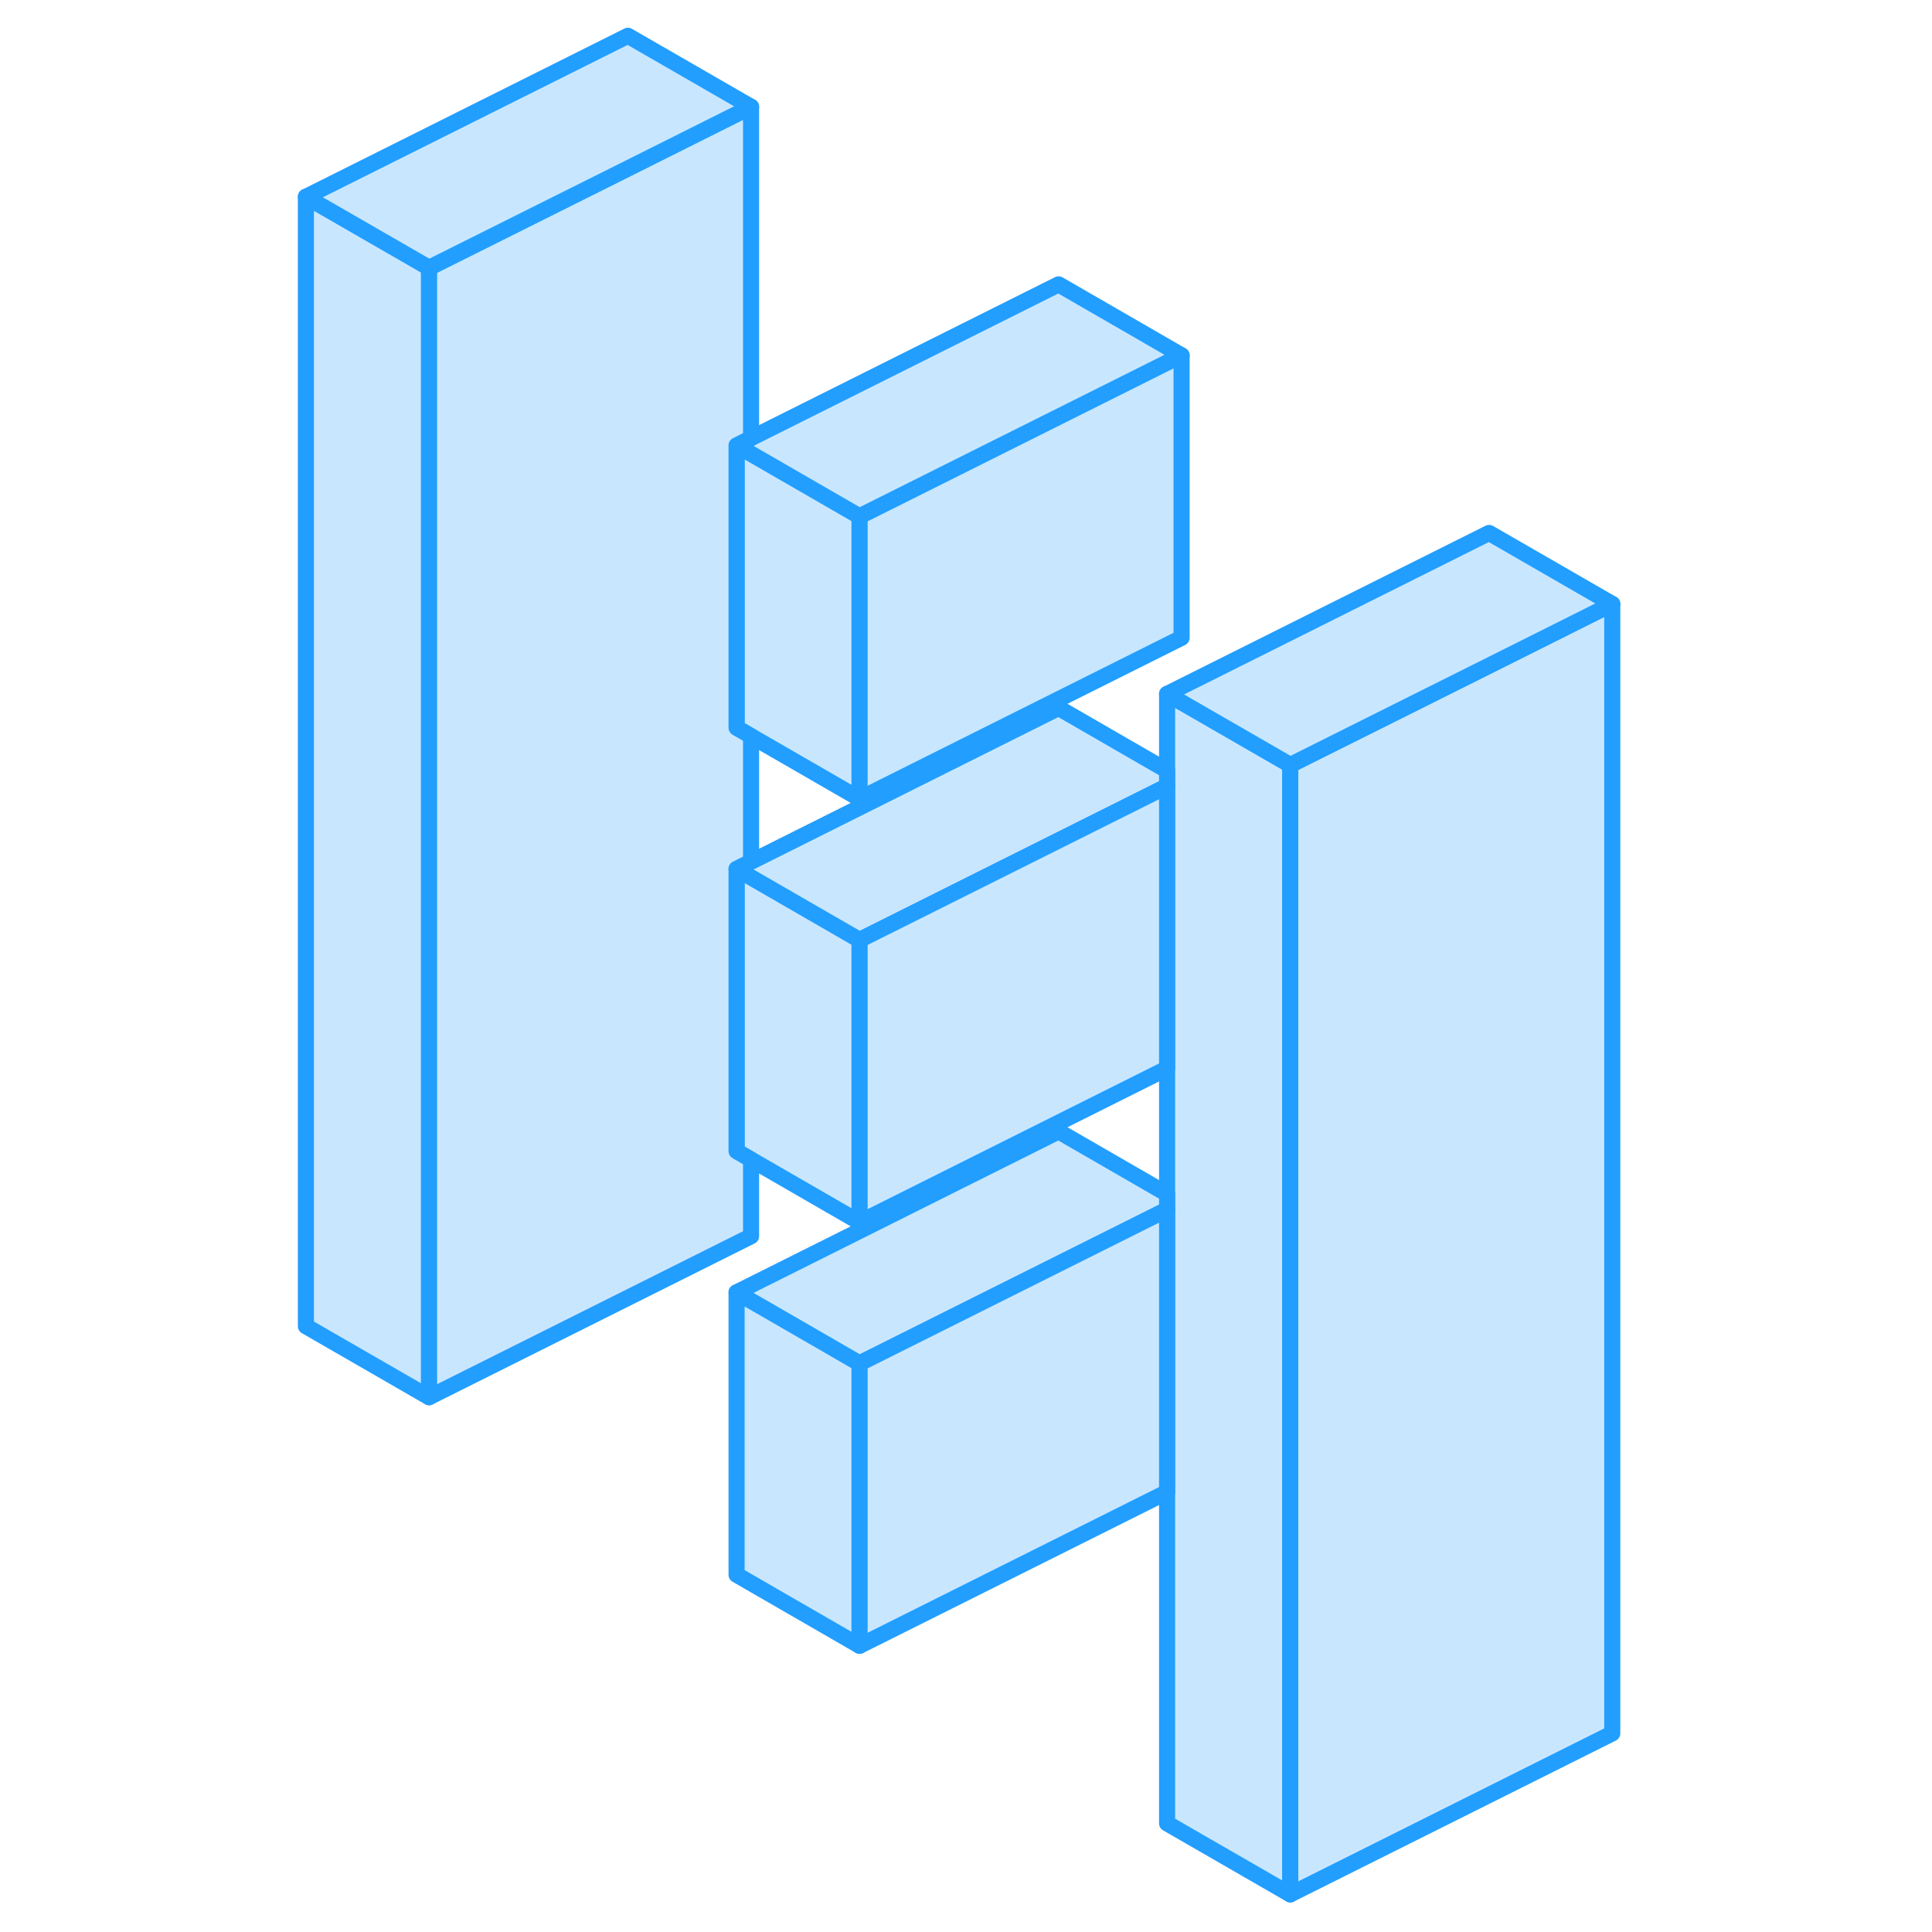 <svg viewBox="0 0 86 120" fill="#c8e7ff" xmlns="http://www.w3.org/2000/svg" height="48" width="48" stroke-width="1px" stroke-linecap="round" stroke-linejoin="round"><path d="M2 12.223V82.373L9.65 86.783V16.633L2 12.223Z" stroke="#229EFF" stroke-linejoin="round"/><path d="M63.14 47.513V117.663L55.49 113.253V43.102L63.14 47.513Z" stroke="#229EFF" stroke-linejoin="round"/><path d="M36.39 84.683V102.222L28.75 97.812V80.272L36.39 84.683Z" stroke="#229EFF" stroke-linejoin="round"/><path d="M36.39 58.383V75.913L29.65 72.023L28.75 71.503V53.973L29.65 54.493L36.39 58.383Z" stroke="#229EFF" stroke-linejoin="round"/><path d="M36.39 32.073V49.613L29.65 45.723L28.75 45.203V27.663L29.65 28.183L36.39 32.073Z" stroke="#229EFF" stroke-linejoin="round"/><path d="M83.14 37.513V107.663L63.14 117.663V47.513L75.49 41.343L83.14 37.513Z" stroke="#229EFF" stroke-linejoin="round"/><path d="M56.39 22.073L36.39 32.073L29.65 28.183L28.75 27.663L29.65 27.213L48.75 17.663L56.39 22.073Z" stroke="#229EFF" stroke-linejoin="round"/><path d="M56.39 22.073V39.613L36.39 49.613V32.073L56.39 22.073Z" stroke="#229EFF" stroke-linejoin="round"/><path d="M55.49 74.162V75.132L36.39 84.683L28.75 80.272L48.75 70.272L55.49 74.162Z" stroke="#229EFF" stroke-linejoin="round"/><path d="M28.75 27.663V45.203L29.65 45.723V53.523L28.75 53.973V71.503L29.65 72.023V76.783L9.65 86.783V16.633L22 10.463L29.65 6.633V27.213L28.75 27.663Z" stroke="#229EFF" stroke-linejoin="round"/><path d="M29.65 6.633L22 10.463L9.65 16.633L2 12.223L22 2.223L29.65 6.633Z" stroke="#229EFF" stroke-linejoin="round"/><path d="M55.49 47.863V48.833L36.39 58.383L29.65 54.493L28.75 53.973L29.65 53.523L48.75 43.973L55.49 47.863Z" stroke="#229EFF" stroke-linejoin="round"/><path d="M55.49 48.833V66.363L36.39 75.913V58.383L55.49 48.833Z" stroke="#229EFF" stroke-linejoin="round"/><path d="M55.49 75.133V92.673L36.39 102.223V84.683L55.49 75.133Z" stroke="#229EFF" stroke-linejoin="round"/><path d="M83.14 37.513L75.49 41.343L63.14 47.513L55.49 43.102L75.49 33.102L83.14 37.513Z" stroke="#229EFF" stroke-linejoin="round"/></svg>